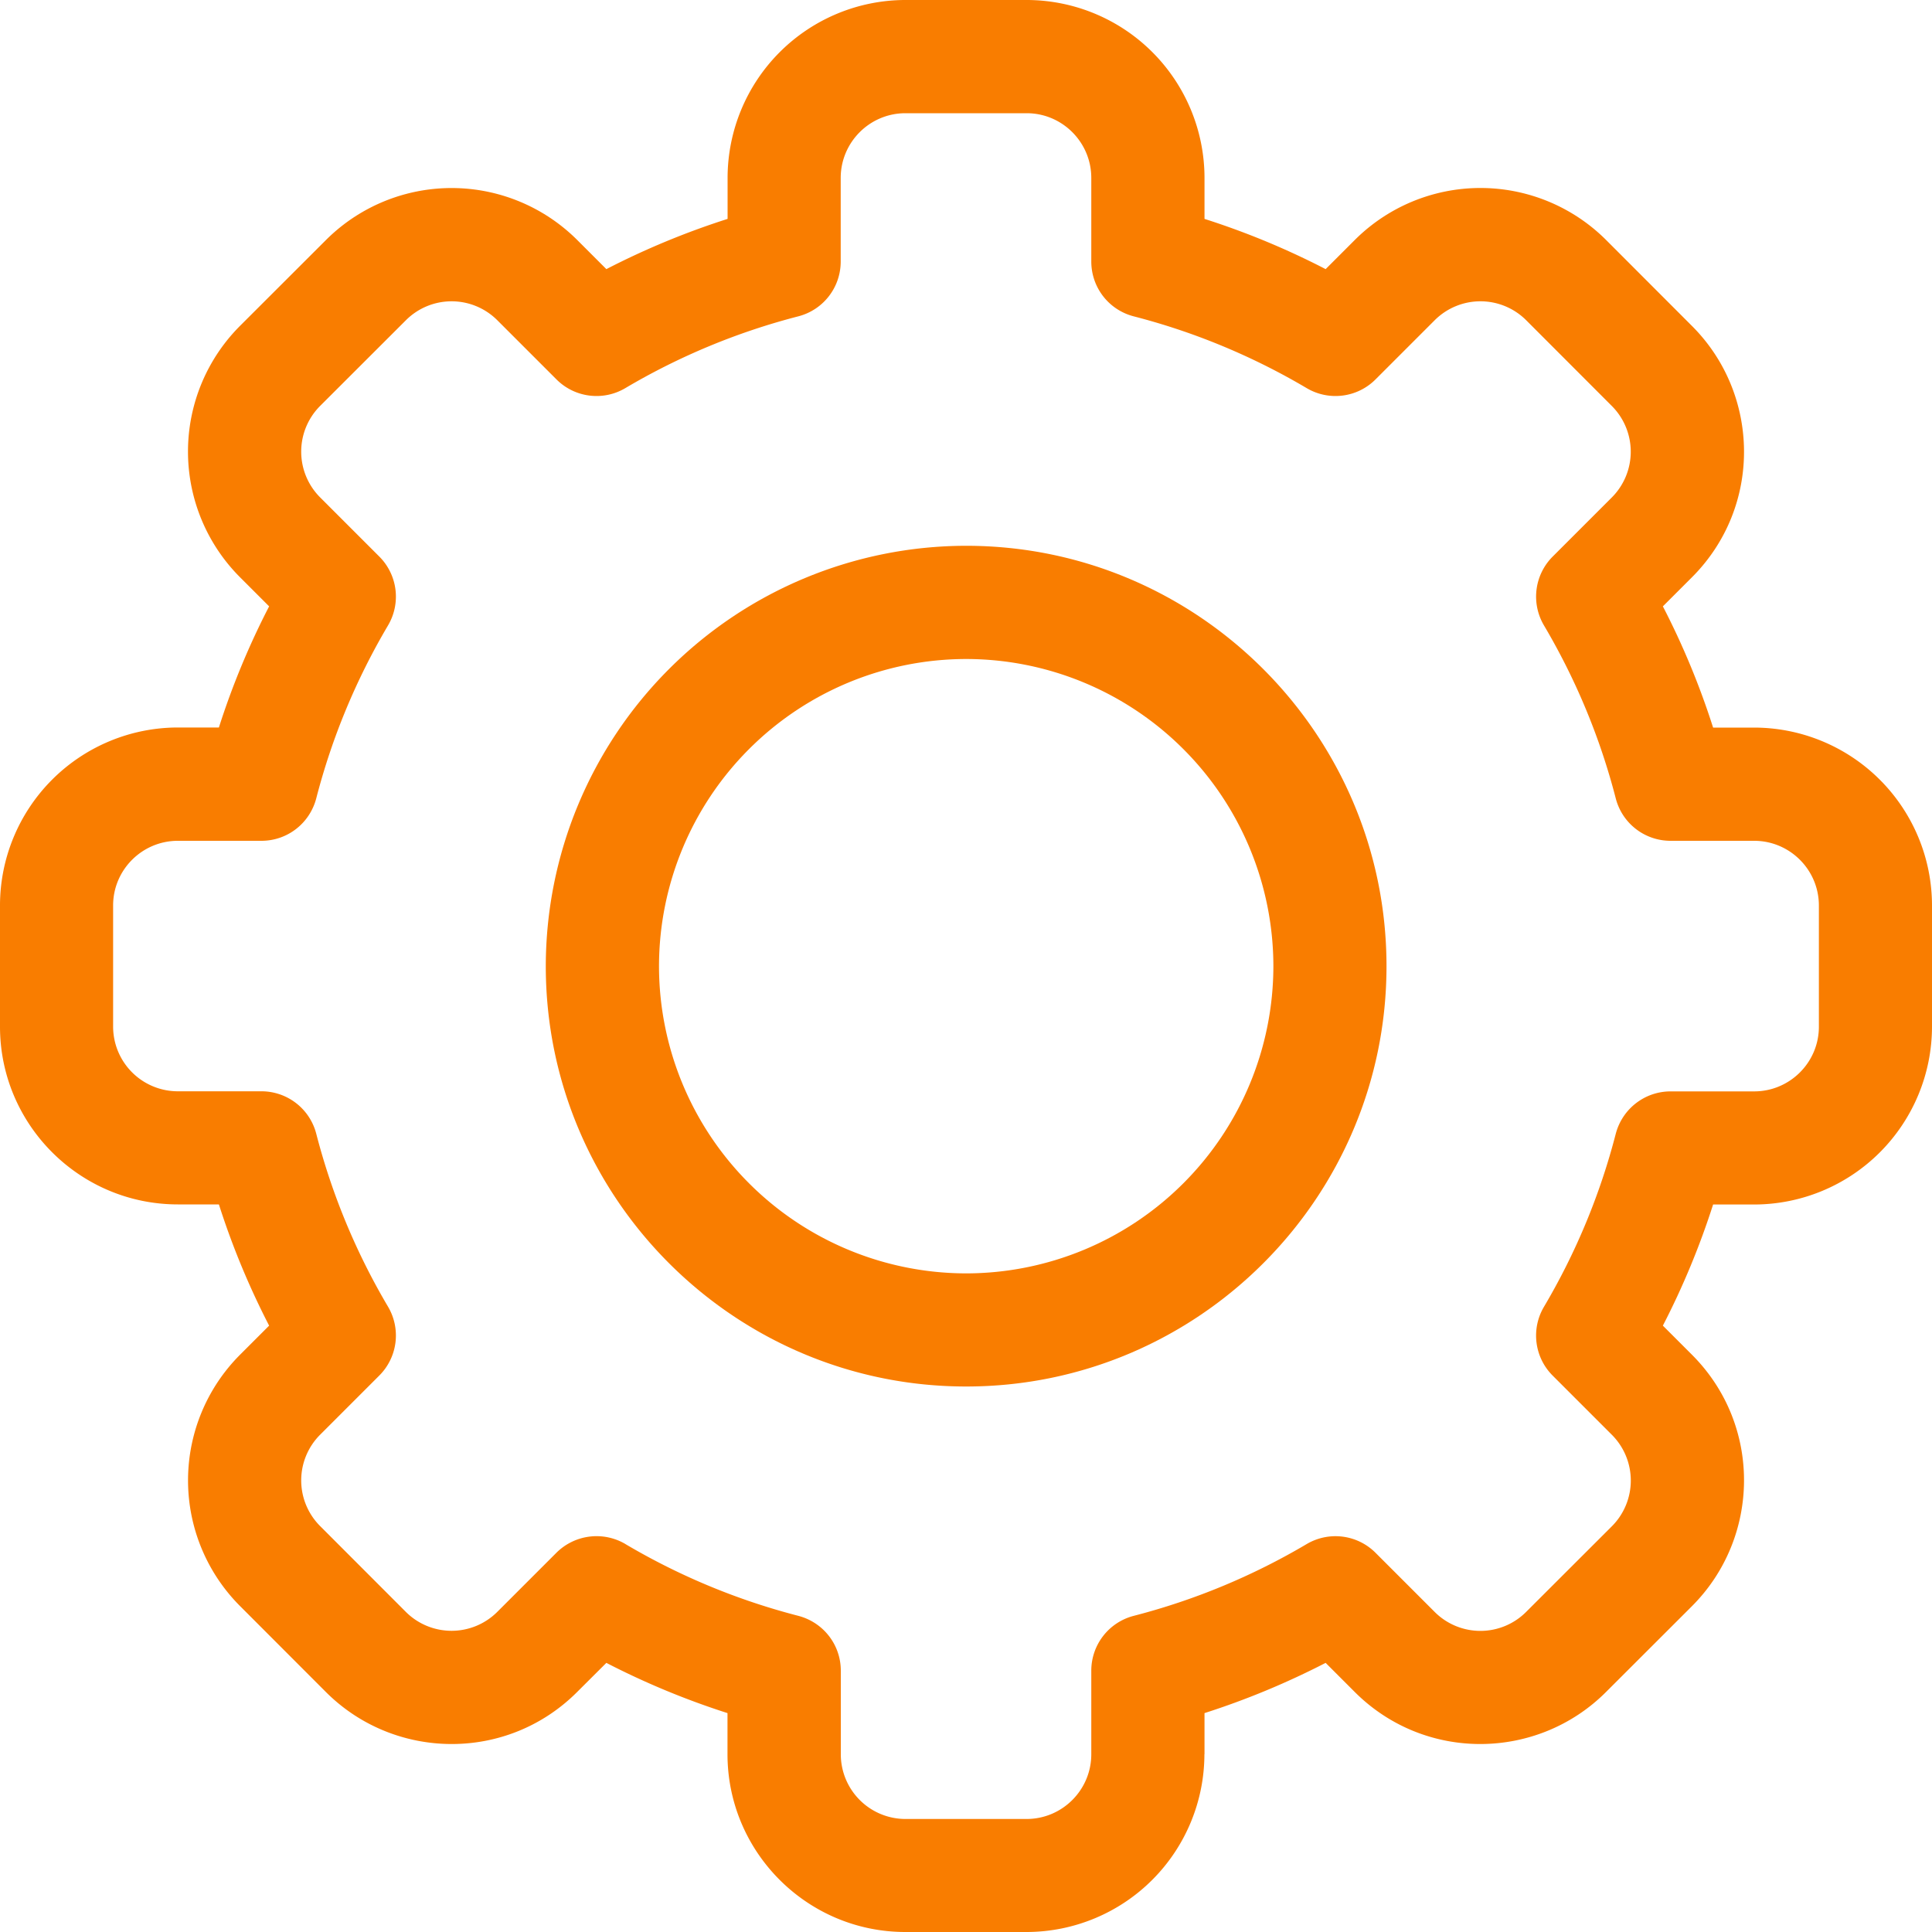 <svg xmlns="http://www.w3.org/2000/svg" width="20" height="20" viewBox="0 0 20 20"><g><g><g><path fill="#f97d00" d="M6.473 15.983a.589.589 0 0 0-.712.09l-.613.613a.67.67 0 0 1-.947 0l-.887-.888a.669.669 0 0 1 0-.946l.613-.613a.586.586 0 0 0 .09-.712 6.907 6.907 0 0 1-.743-1.79.586.586 0 0 0-.568-.44h-.865a.67.67 0 0 1-.67-.67V9.373c0-.369.301-.669.67-.669h.865c.268 0 .5-.18.568-.44.162-.628.412-1.23.743-1.79a.586.586 0 0 0-.09-.712l-.613-.613a.67.67 0 0 1 0-.947l.888-.887a.669.669 0 0 1 .946 0l.613.613c.189.189.482.226.712.09a6.907 6.907 0 0 1 1.79-.743c.26-.067.44-.3.44-.568v-.865c0-.369.3-.67.67-.67h1.255c.369 0 .669.301.669.67v.865c0 .268.18.501.44.568.628.162 1.23.412 1.79.743.23.136.523.099.712-.09l.613-.613a.67.67 0 0 1 .947 0l.887.888a.67.67 0 0 1 0 .946l-.613.613a.586.586 0 0 0-.09.712c.331.56.581 1.162.743 1.79.067.26.3.44.568.44h.865c.369 0 .67.3.67.67v1.255c0 .369-.301.669-.67.669h-.865c-.267 0-.5.18-.568.44a6.906 6.906 0 0 1-.743 1.79c-.136.23-.099.523.09.712l.613.613a.67.67 0 0 1 0 .947l-.888.887a.669.669 0 0 1-.946 0l-.613-.613a.586.586 0 0 0-.712-.09 6.907 6.907 0 0 1-1.79.743.586.586 0 0 0-.44.568v.865c0 .369-.3.67-.67.67H9.373a.67.67 0 0 1-.669-.67v-.865c0-.268-.18-.5-.44-.568a6.907 6.907 0 0 1-1.79-.743zm5.996 2.176v-.425c.431-.138.85-.312 1.254-.52l.3.3c.728.729 1.895.711 2.604 0l.887-.886c.71-.709.73-1.876 0-2.605l-.3-.3c.208-.403.382-.823.52-1.254h.425A1.843 1.843 0 0 0 20 10.628V9.372a1.843 1.843 0 0 0-1.841-1.84h-.425a8.074 8.074 0 0 0-.52-1.255l.3-.3c.73-.729.71-1.896 0-2.604l-.886-.887a1.841 1.841 0 0 0-2.605 0l-.3.3a8.074 8.074 0 0 0-1.254-.52V1.84A1.843 1.843 0 0 0 10.628 0H9.372a1.843 1.843 0 0 0-1.84 1.841v.425c-.432.138-.852.312-1.255.52l-.3-.3a1.841 1.841 0 0 0-2.604 0l-.887.886a1.841 1.841 0 0 0 0 2.605l.3.3a8.076 8.076 0 0 0-.52 1.254H1.84A1.843 1.843 0 0 0 0 9.372v1.256c0 1.015.826 1.84 1.841 1.84h.425c.138.432.312.852.52 1.255l-.3.3a1.841 1.841 0 0 0 0 2.604l.886.887c.708.71 1.876.73 2.604 0l.301-.3c.403.208.823.382 1.254.52v.425c0 1.015.826 1.841 1.841 1.841h1.256a1.843 1.843 0 0 0 1.84-1.841z"/></g><g><path fill="#f97d00" d="M10.002 6.822a3.183 3.183 0 0 1 3.18 3.18 3.183 3.183 0 0 1-3.18 3.18 3.183 3.183 0 0 1-3.18-3.18 3.183 3.183 0 0 1 3.18-3.18zm4.351 3.18c0-2.4-1.952-4.352-4.351-4.352a4.356 4.356 0 0 0-4.352 4.352c0 2.399 1.952 4.351 4.352 4.351 2.4 0 4.351-1.952 4.351-4.351z"/></g></g></g></svg>